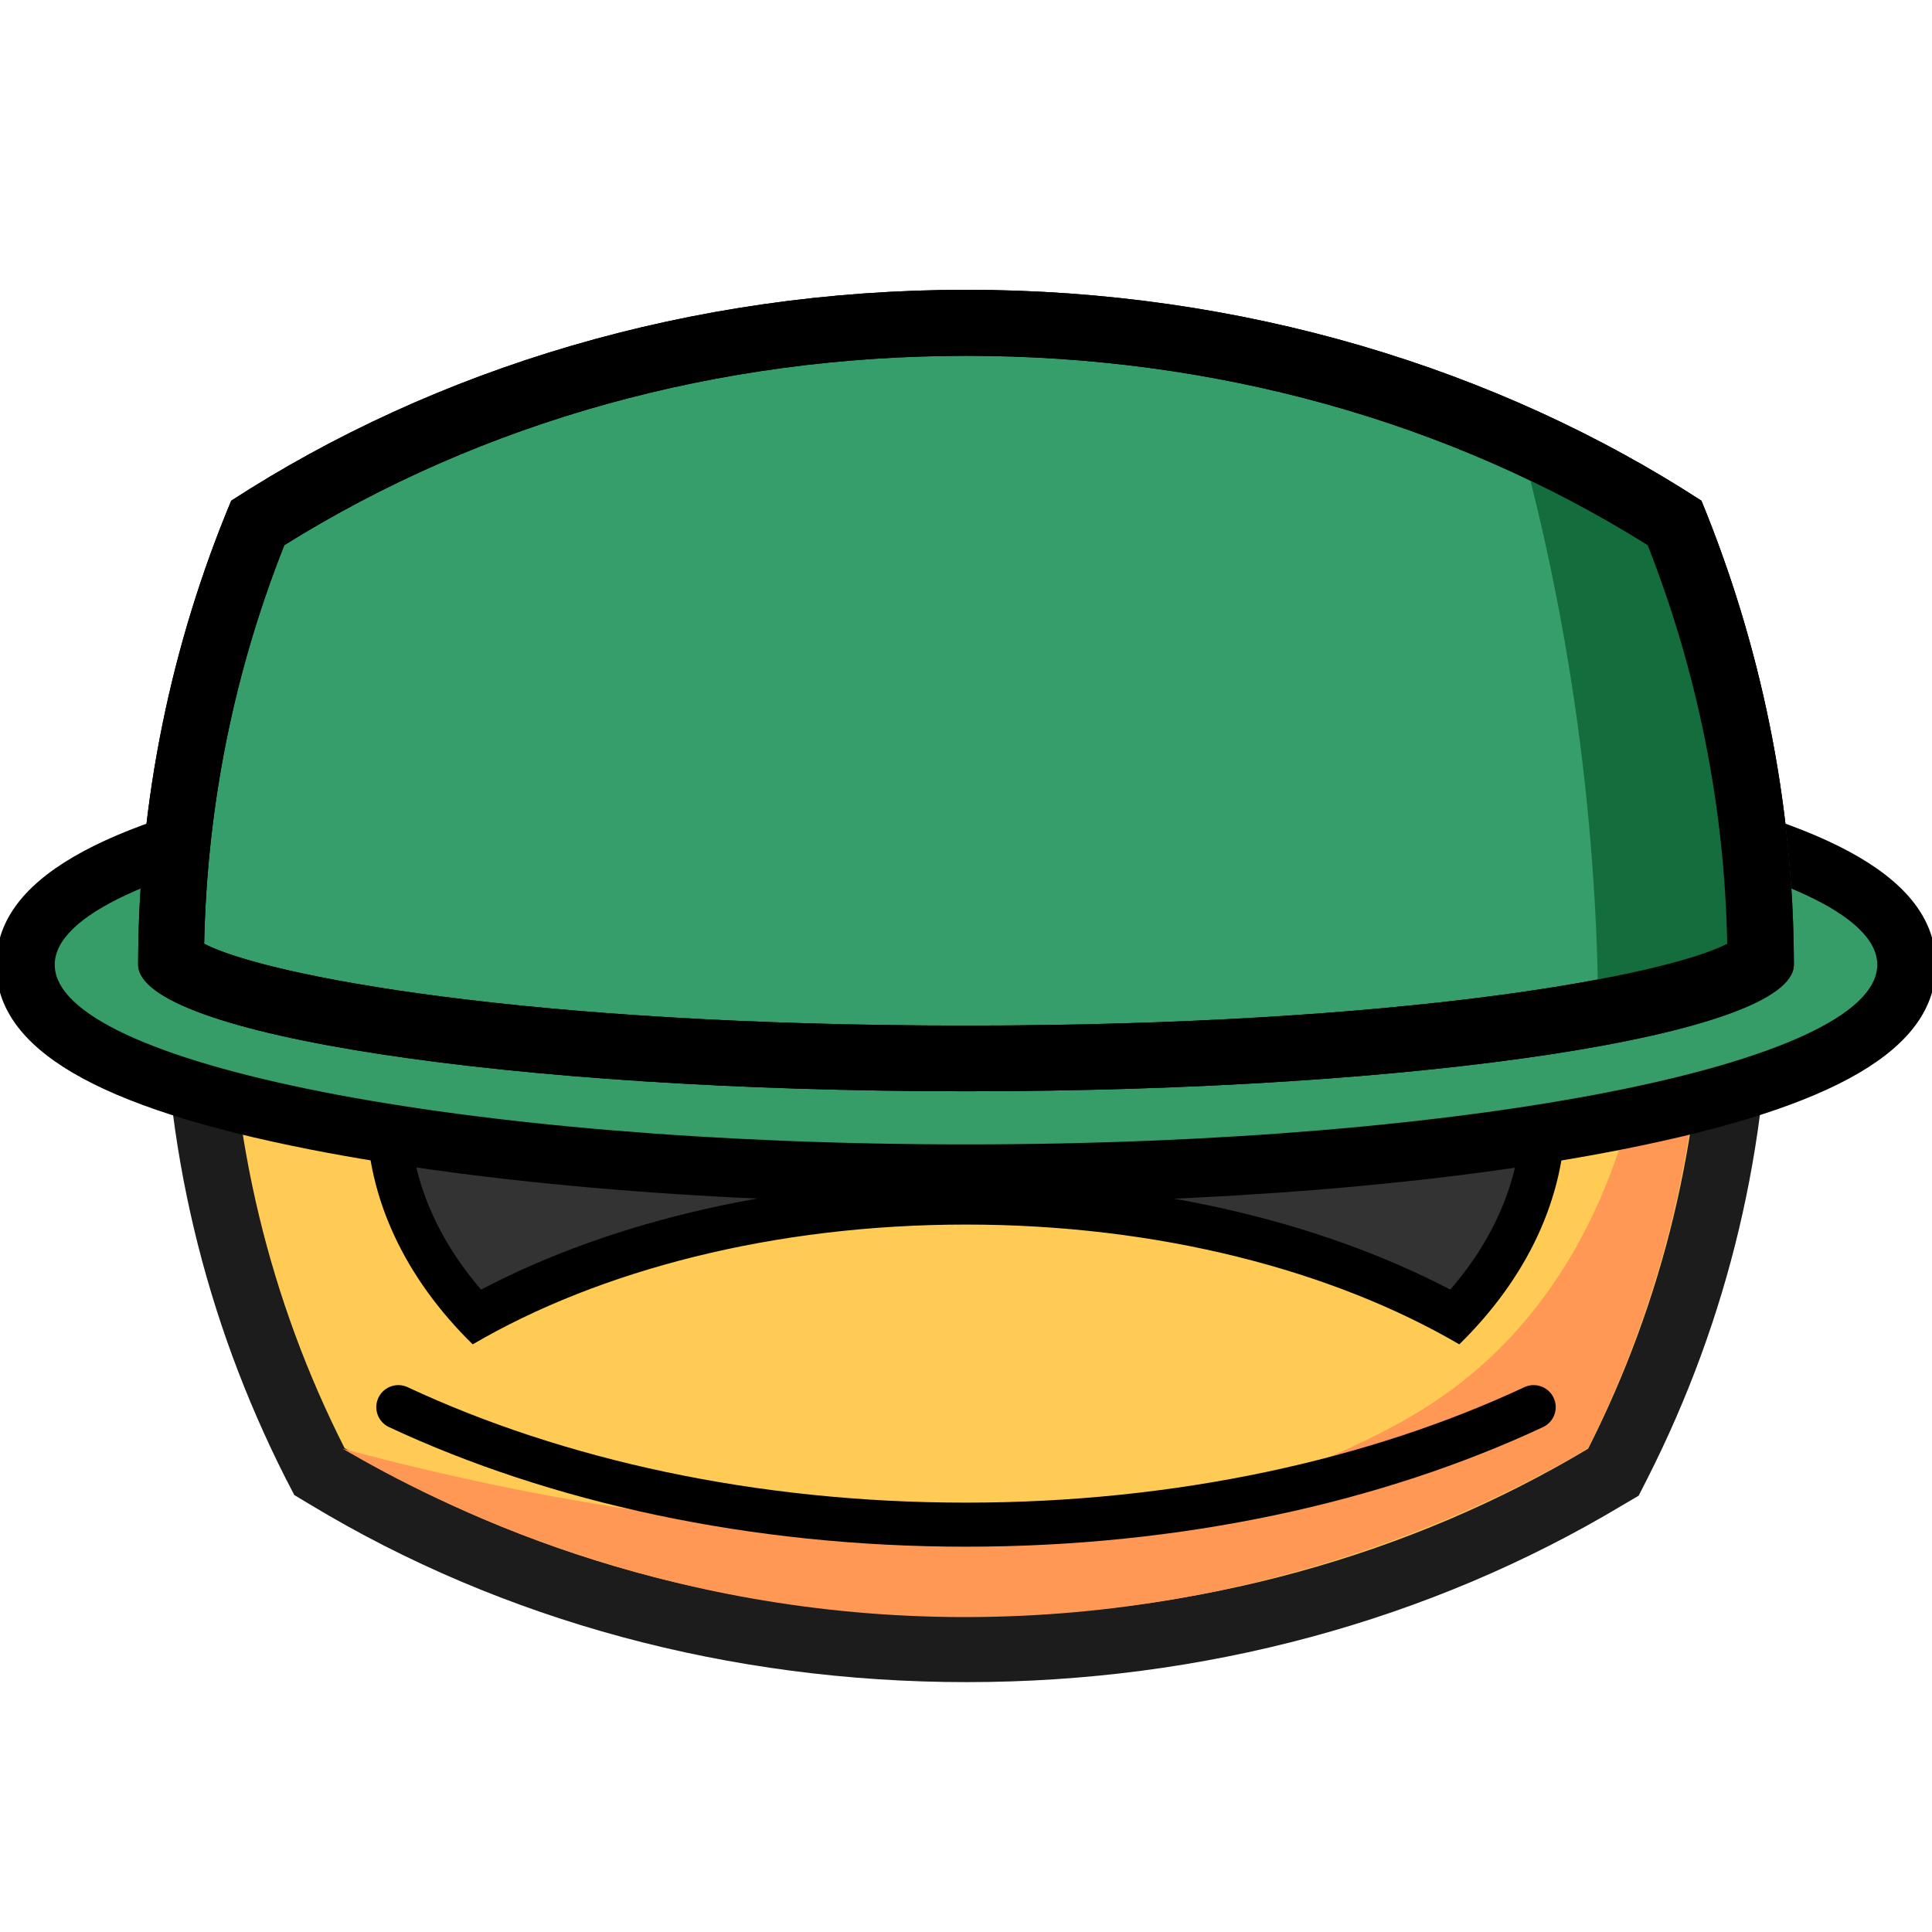 <?xml version="1.0" encoding="utf-8"?>
<!-- Generator: Adobe Illustrator 23.0.1, SVG Export Plug-In . SVG Version: 6.00 Build 0)  -->
<svg version="1.1" id="图层_1" xmlns="http://www.w3.org/2000/svg" xmlns:xlink="http://www.w3.org/1999/xlink" x="0px" y="0px"
	 viewBox="0 0 60 60" style="enable-background:new 0 0 60 60;" xml:space="preserve">
<style type="text/css">
	.st0{fill:#FFCB55;}
	.st1{fill:#1C1C1C;}
	.st2{fill:#FF9855;}
	.st3{fill:#333333;}
	.st4{fill:#EE2D2C;}
	.st5{fill:none;stroke:#000000;stroke-width:2;stroke-linecap:round;stroke-linejoin:round;stroke-miterlimit:10;}
	.st6{fill:#369D69;}
	.st7{fill:#359E6A;}
	.st8{fill:#146D3C;}
	.st9{fill:none;stroke:#000000;stroke-width:1.368;stroke-linecap:round;stroke-linejoin:round;stroke-miterlimit:10;}
</style>
<g>
	<g>
		<g>
			<g>
				<path class="st0" d="M30.01,51.21c-7.17,0-14.03-1.86-19.85-5.37L9.91,45.7l-0.13-0.26c-2.45-4.83-3.69-10.05-3.69-15.52
					c0-4.6,0.89-9.07,2.65-13.3l0.12-0.29l0.27-0.17c6.05-3.92,13.27-6,20.89-6s14.84,2.07,20.89,6l0.27,0.17l0.12,0.3
					c1.75,4.24,2.64,8.72,2.64,13.3c0,5.48-1.24,10.71-3.69,15.54l-0.13,0.26l-0.25,0.15C44.01,49.37,37.15,51.21,30.01,51.21z"/>
				<path class="st1" d="M30.01,11.17c7.64,0,14.7,2.18,20.33,5.83c1.64,3.97,2.56,8.34,2.56,12.91c0,5.42-1.28,10.54-3.58,15.08
					c-5.46,3.27-12.11,5.2-19.3,5.2c-7.2,0-13.86-1.93-19.32-5.22c-2.3-4.54-3.58-9.65-3.58-15.06c0-4.57,0.92-8.94,2.58-12.91
					C15.31,13.35,22.37,11.17,30.01,11.17 M30.01,9.12c-7.81,0-15.23,2.13-21.44,6.16l-0.53,0.35l-0.24,0.59
					c-1.81,4.36-2.73,8.96-2.73,13.7c0,5.64,1.28,11.01,3.8,15.99l0.27,0.52l0.5,0.3c5.98,3.61,13.03,5.51,20.38,5.51
					c7.33,0,14.37-1.9,20.36-5.49l0.51-0.3l0.27-0.53c2.52-4.97,3.8-10.36,3.8-16c0-4.72-0.91-9.32-2.71-13.69l-0.24-0.59
					l-0.54-0.35C45.24,11.25,37.82,9.12,30.01,9.12L30.01,9.12z"/>
			</g>
		</g>
		<g>
			<path class="st2" d="M52.87,29.94c0,5.42-1.28,10.52-3.56,15.05c-2.96,1.73-9.87,5.23-19.34,5.23c-9.46,0-16.37-3.5-19.33-5.23
				c6.94,1.86,21.67,4.95,32.24-0.49c1.43-0.73,2.37-1.42,3.16-2.12c8.04-7.21,5.1-21.67,4.26-25.33
				C51.96,21.01,52.87,25.36,52.87,29.94z"/>
		</g>
	</g>
	<g>
		<path class="st3" d="M45.2,40.9c-4.16-2.29-9.53-3.55-15.2-3.55c-5.68,0-11.05,1.26-15.2,3.55c-1.79-1.91-2.74-4.1-2.74-6.37
			c0-6.63,8.05-12.03,17.94-12.03s17.94,5.4,17.94,12.03C47.94,36.8,46.99,38.99,45.2,40.9z"/>
		<path d="M30,23.19c9.51,0,17.25,5.09,17.25,11.35c0,1.94-0.76,3.83-2.21,5.51c-4.18-2.18-9.48-3.38-15.05-3.38
			c-5.58,0-10.87,1.19-15.05,3.38c-1.45-1.69-2.21-3.57-2.21-5.51C12.75,28.28,20.49,23.19,30,23.19 M30,21.82
			c-10.29,0-18.62,5.69-18.62,12.71c0,2.69,1.22,5.18,3.3,7.22c3.93-2.3,9.35-3.72,15.32-3.72c5.97,0,11.38,1.42,15.32,3.72
			c2.08-2.04,3.3-4.53,3.3-7.22C48.62,27.51,40.29,21.82,30,21.82L30,21.82z"/>
	</g>
	<path class="st9" d="M47.63,43.7c-4.9,2.29-11.01,3.65-17.63,3.65c-6.62,0-12.73-1.36-17.63-3.65"/>
	<g>
		<ellipse class="st6" cx="30" cy="29.96" rx="29.21" ry="6.48"/>
		<path d="M30,24.39c15.63,0,28.3,2.49,28.3,5.57S45.63,35.54,30,35.54S1.7,33.04,1.7,29.96S14.37,24.39,30,24.39 M30,22.57
			c-7.67,0-14.9,0.59-20.36,1.67c-6.66,1.31-9.76,3.13-9.76,5.73s3.1,4.42,9.76,5.73c5.46,1.07,12.69,1.67,20.36,1.67
			s14.9-0.59,20.36-1.67c6.66-1.31,9.76-3.13,9.76-5.73s-3.1-4.42-9.76-5.73C44.9,23.16,37.67,22.57,30,22.57L30,22.57z"/>
	</g>
	<g>
		<g>
			<path class="st7" d="M30,32.87c-14.41,0-23.64-1.77-24.68-3.02c0.03-4.7,0.93-9.28,2.69-13.61c6.38-4.07,13.98-6.21,22-6.21
				c8.02,0,15.61,2.15,21.99,6.21c1.75,4.35,2.65,8.93,2.67,13.61C53.64,31.1,44.41,32.87,30,32.87z"/>
			<path d="M30.01,11.05c7.71,0,15.01,2.03,21.16,5.88c1.56,3.97,2.39,8.14,2.47,12.38c-1.92,0.98-9.95,2.54-23.65,2.54
				c-13.7,0-21.73-1.55-23.65-2.54c0.09-4.27,0.92-8.42,2.49-12.38C15,13.08,22.3,11.05,30.01,11.05 M30.01,9
				c-8.58,0-16.51,2.45-22.83,6.55c-1.85,4.43-2.88,9.29-2.89,14.39v0.02c0,0.01,0,0.01,0,0.01c0.05,2.17,11.54,3.92,25.71,3.92
				c14.17,0,25.66-1.75,25.71-3.92c0-0.01,0-0.01,0-0.01v-0.02c-0.01-5.1-1.05-9.96-2.87-14.39C46.52,11.45,38.59,9,30.01,9L30.01,9
				z"/>
		</g>
	</g>
	<g>
		<g>
			<path class="st8" d="M55.71,29.94v0.02c0,0.01,0,0.01,0,0.01c-0.02,0.98-2.35,1.87-6.21,2.55c0.09-0.18,0.14-0.37,0.14-0.55
				c0-0.01,0-0.01,0-0.01v-0.03c-0.01-6.92-1.03-13.52-2.81-19.56c2.13,0.9,4.14,1.97,6,3.18C54.66,19.98,55.69,24.85,55.71,29.94z"
				/>
		</g>
	</g>
	<g>
		<g>
			<path d="M30.01,11.05c7.71,0,15.01,2.03,21.16,5.88c1.56,3.97,2.39,8.14,2.47,12.38c-1.92,0.98-9.95,2.54-23.65,2.54
				c-13.7,0-21.73-1.55-23.65-2.54c0.09-4.27,0.92-8.42,2.49-12.38C15,13.08,22.3,11.05,30.01,11.05 M30.01,9
				c-8.58,0-16.51,2.45-22.83,6.55c-1.85,4.43-2.88,9.29-2.89,14.39v0.02c0,0.01,0,0.01,0,0.01c0.05,2.17,11.54,3.92,25.71,3.92
				c14.17,0,25.66-1.75,25.71-3.92c0-0.01,0-0.01,0-0.01v-0.02c-0.01-5.1-1.05-9.96-2.87-14.39C46.52,11.45,38.59,9,30.01,9L30.01,9
				z"/>
		</g>
	</g>
</g>
</svg>
